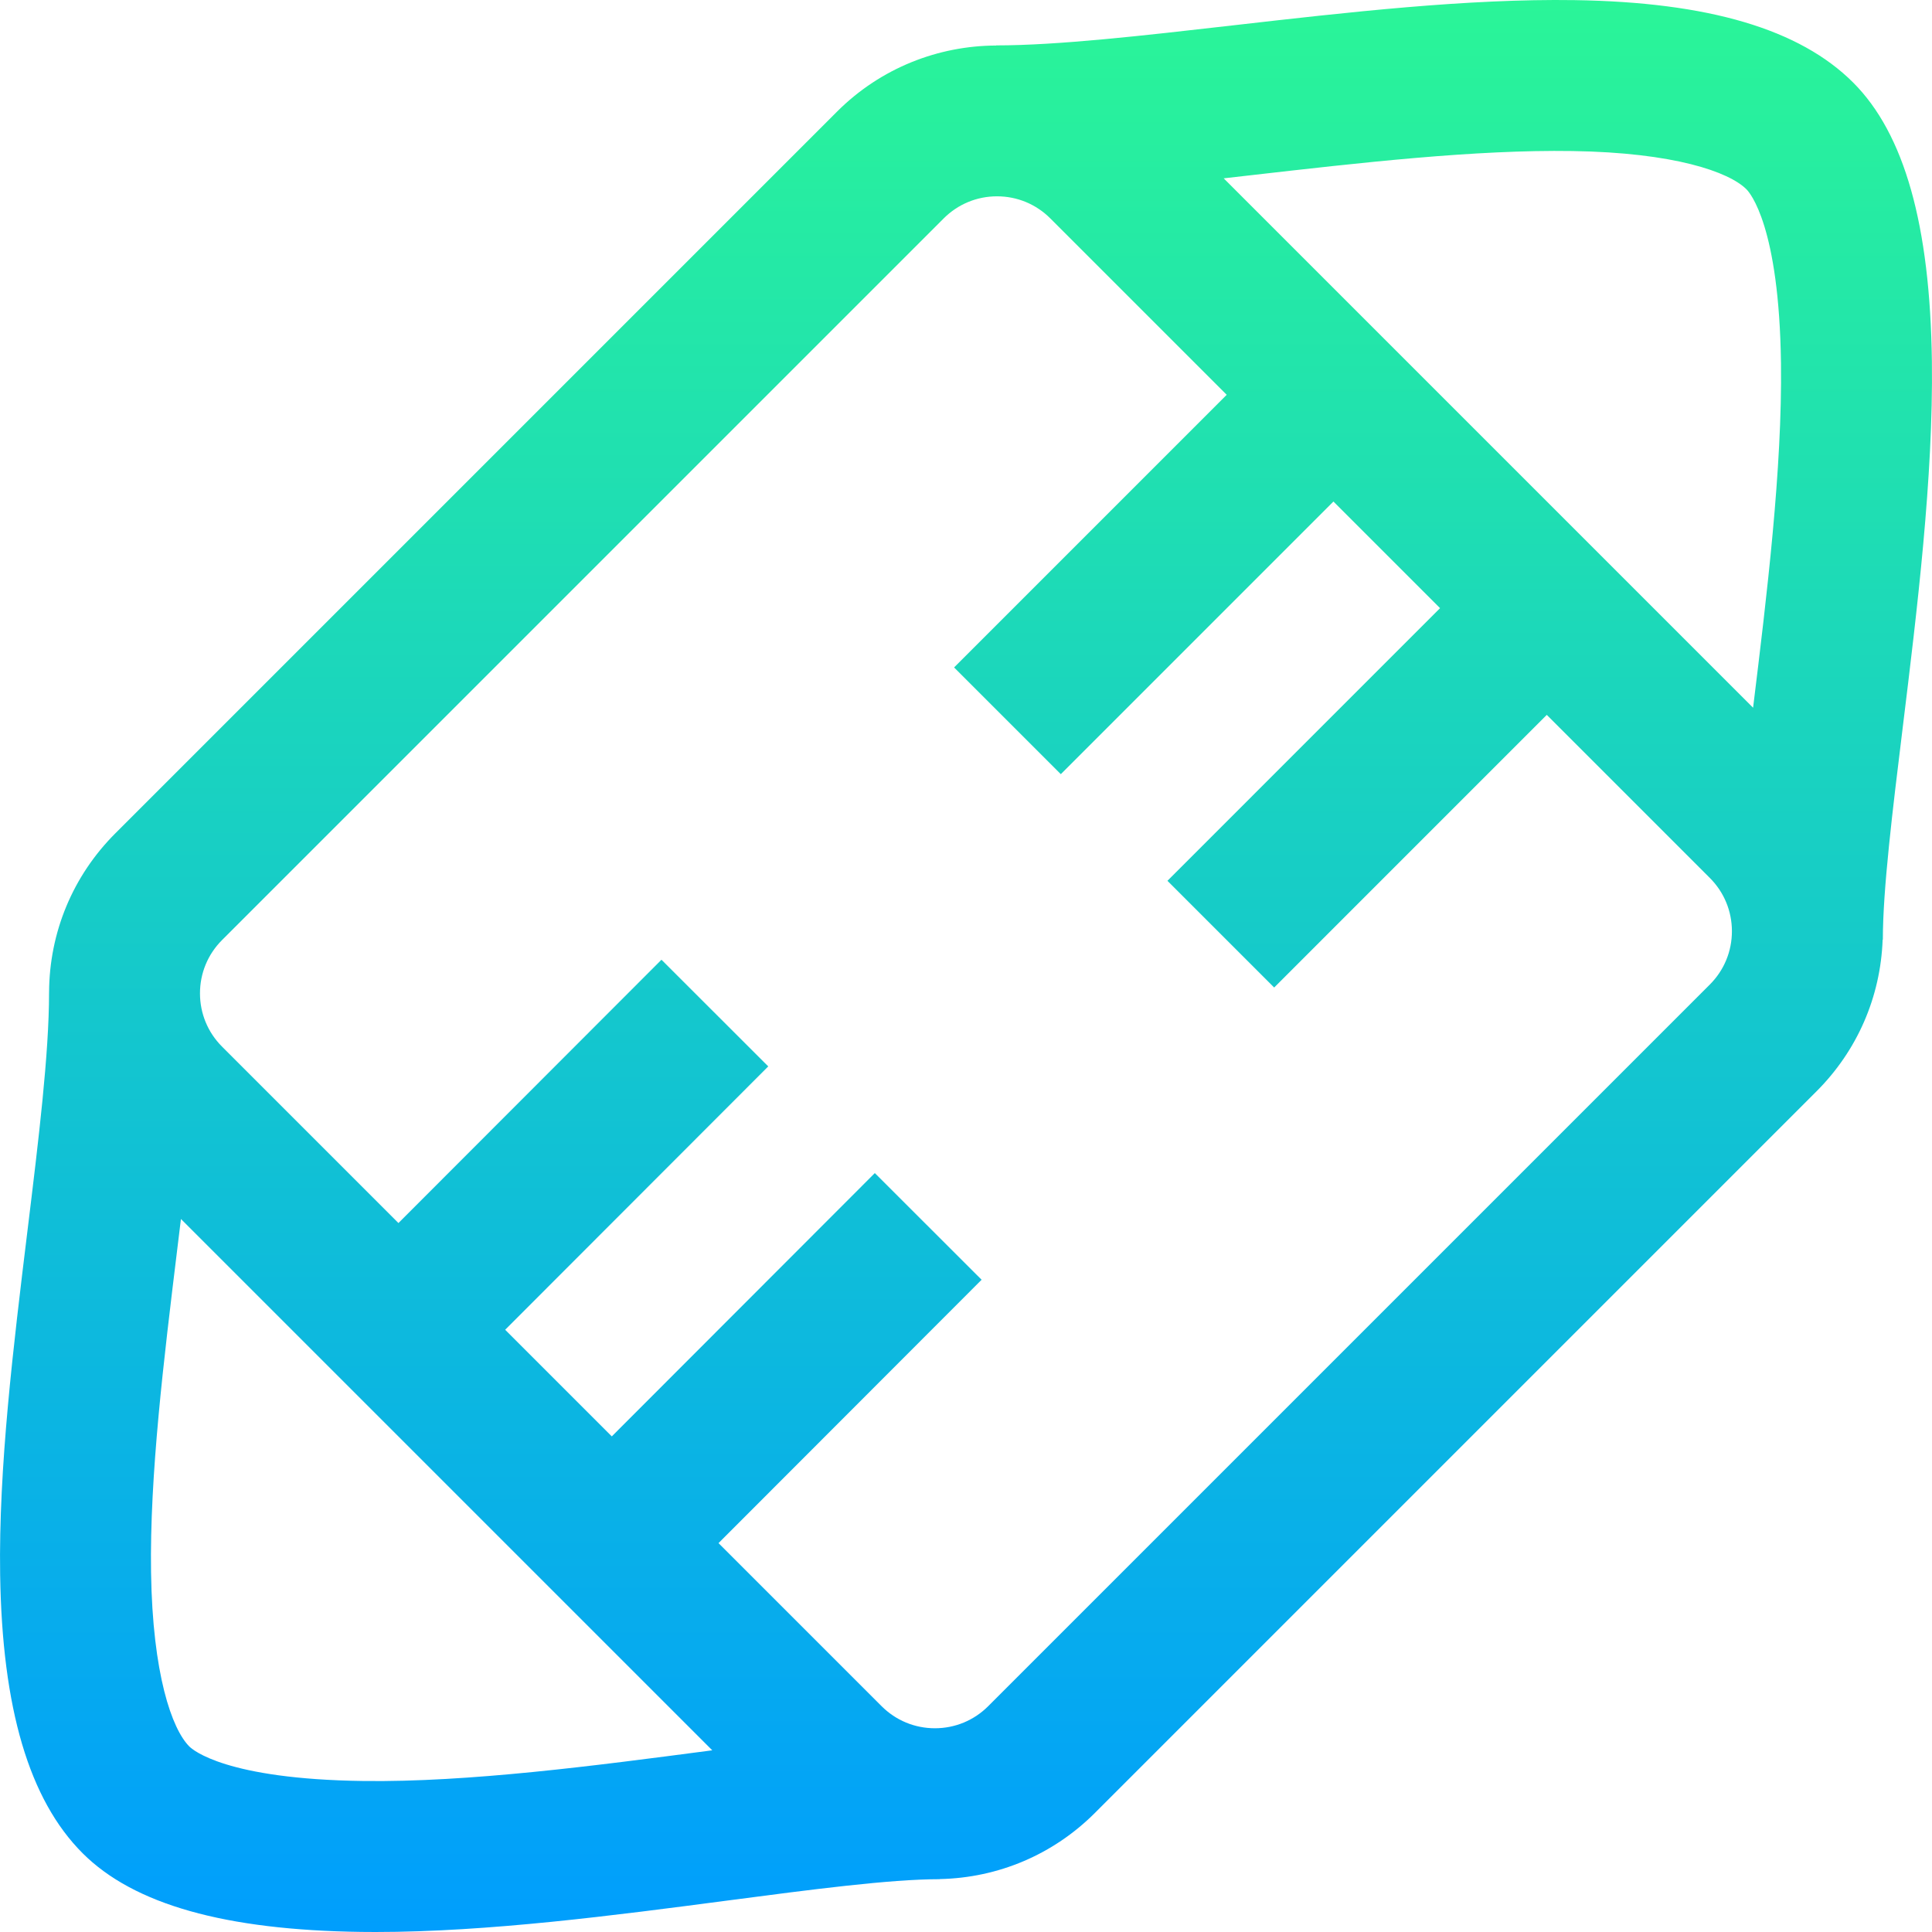 <svg id="Layer_1" enable-background="new 0 0 512.028 512.028" height="512" viewBox="0 0 512.028 512.028" width="512" xmlns="http://www.w3.org/2000/svg" xmlns:xlink="http://www.w3.org/1999/xlink"><linearGradient id="SVGID_1_" gradientUnits="userSpaceOnUse" x1="256.014" x2="256.014" y1="0" y2="512.028"><stop offset="0" stop-color="#2af598"/><stop offset="1" stop-color="#009efd"/></linearGradient><path d="m511.998 95.771c-.469-36.149-7.291-60.317-20.855-73.883-14.17-14.169-38.323-21.318-73.841-21.855-28.306-.417-60.025 3.2-90.706 6.709-23.785 2.72-46.25 5.289-62.596 5.289v.034c-15.283.058-30.548 5.9-42.184 17.535l-191.246 191.247c-11.274 11.274-17.504 26.248-17.564 42.184h-.006c0 16.304-2.771 38.993-5.705 63.014-3.779 30.94-7.687 62.934-7.259 91.264.537 35.517 7.687 59.67 21.856 73.84 13.566 13.565 37.733 20.387 73.882 20.855 1.246.017 2.498.024 3.758.024 29.829 0 63.479-4.423 93.311-8.344 22.118-2.907 43.011-5.653 56.191-5.653v-.03c15.547-.32 30.119-6.508 41.15-17.538l191.248-191.248c10.802-10.802 16.962-25 17.514-40.185h.054c0-13.241 2.559-34.125 5.269-56.234 3.809-31.091 8.128-66.332 7.729-97.025zm-180.857-49.288c29.42-3.364 59.841-6.85 85.557-6.454 26.963.407 41.523 5.508 46.16 10.145.887.886 8.672 9.709 9.145 46.117.362 27.875-3.746 61.529-7.392 91.274l-140.303-140.303c2.265-.257 4.541-.517 6.833-.779zm-234.847 425.525c-36.408-.473-45.232-8.259-46.117-9.145-4.637-4.637-9.737-19.197-10.145-46.16-.387-25.593 3.352-56.204 6.968-85.809.321-2.629.639-5.239.954-7.834l140.816 140.815c-.382.05-.756.099-1.139.15-29.754 3.911-63.473 8.357-91.337 7.983zm165.606-19.83c-3.773 3.774-8.792 5.854-14.129 5.854-5.338 0-10.355-2.079-14.129-5.854l-43.216-43.216 69.724-69.796-28.299-28.27-69.709 69.782-28.259-28.259 69.724-69.796-28.299-28.27-69.709 69.782-46.745-46.745c-3.775-3.773-5.854-8.792-5.854-14.129 0-5.338 2.079-10.355 5.854-14.129l191.248-191.248c3.773-3.774 8.792-5.854 14.129-5.854s10.355 2.079 14.13 5.854l46.747 46.747-72.25 72.258 28.285 28.283 72.249-72.257 28.259 28.259-72.25 72.258 28.285 28.283 72.249-72.257 43.213 43.213c3.773 3.773 5.853 8.791 5.853 14.129 0 5.337-2.079 10.355-5.854 14.129z" fill="url(#SVGID_1_)"/></svg>
